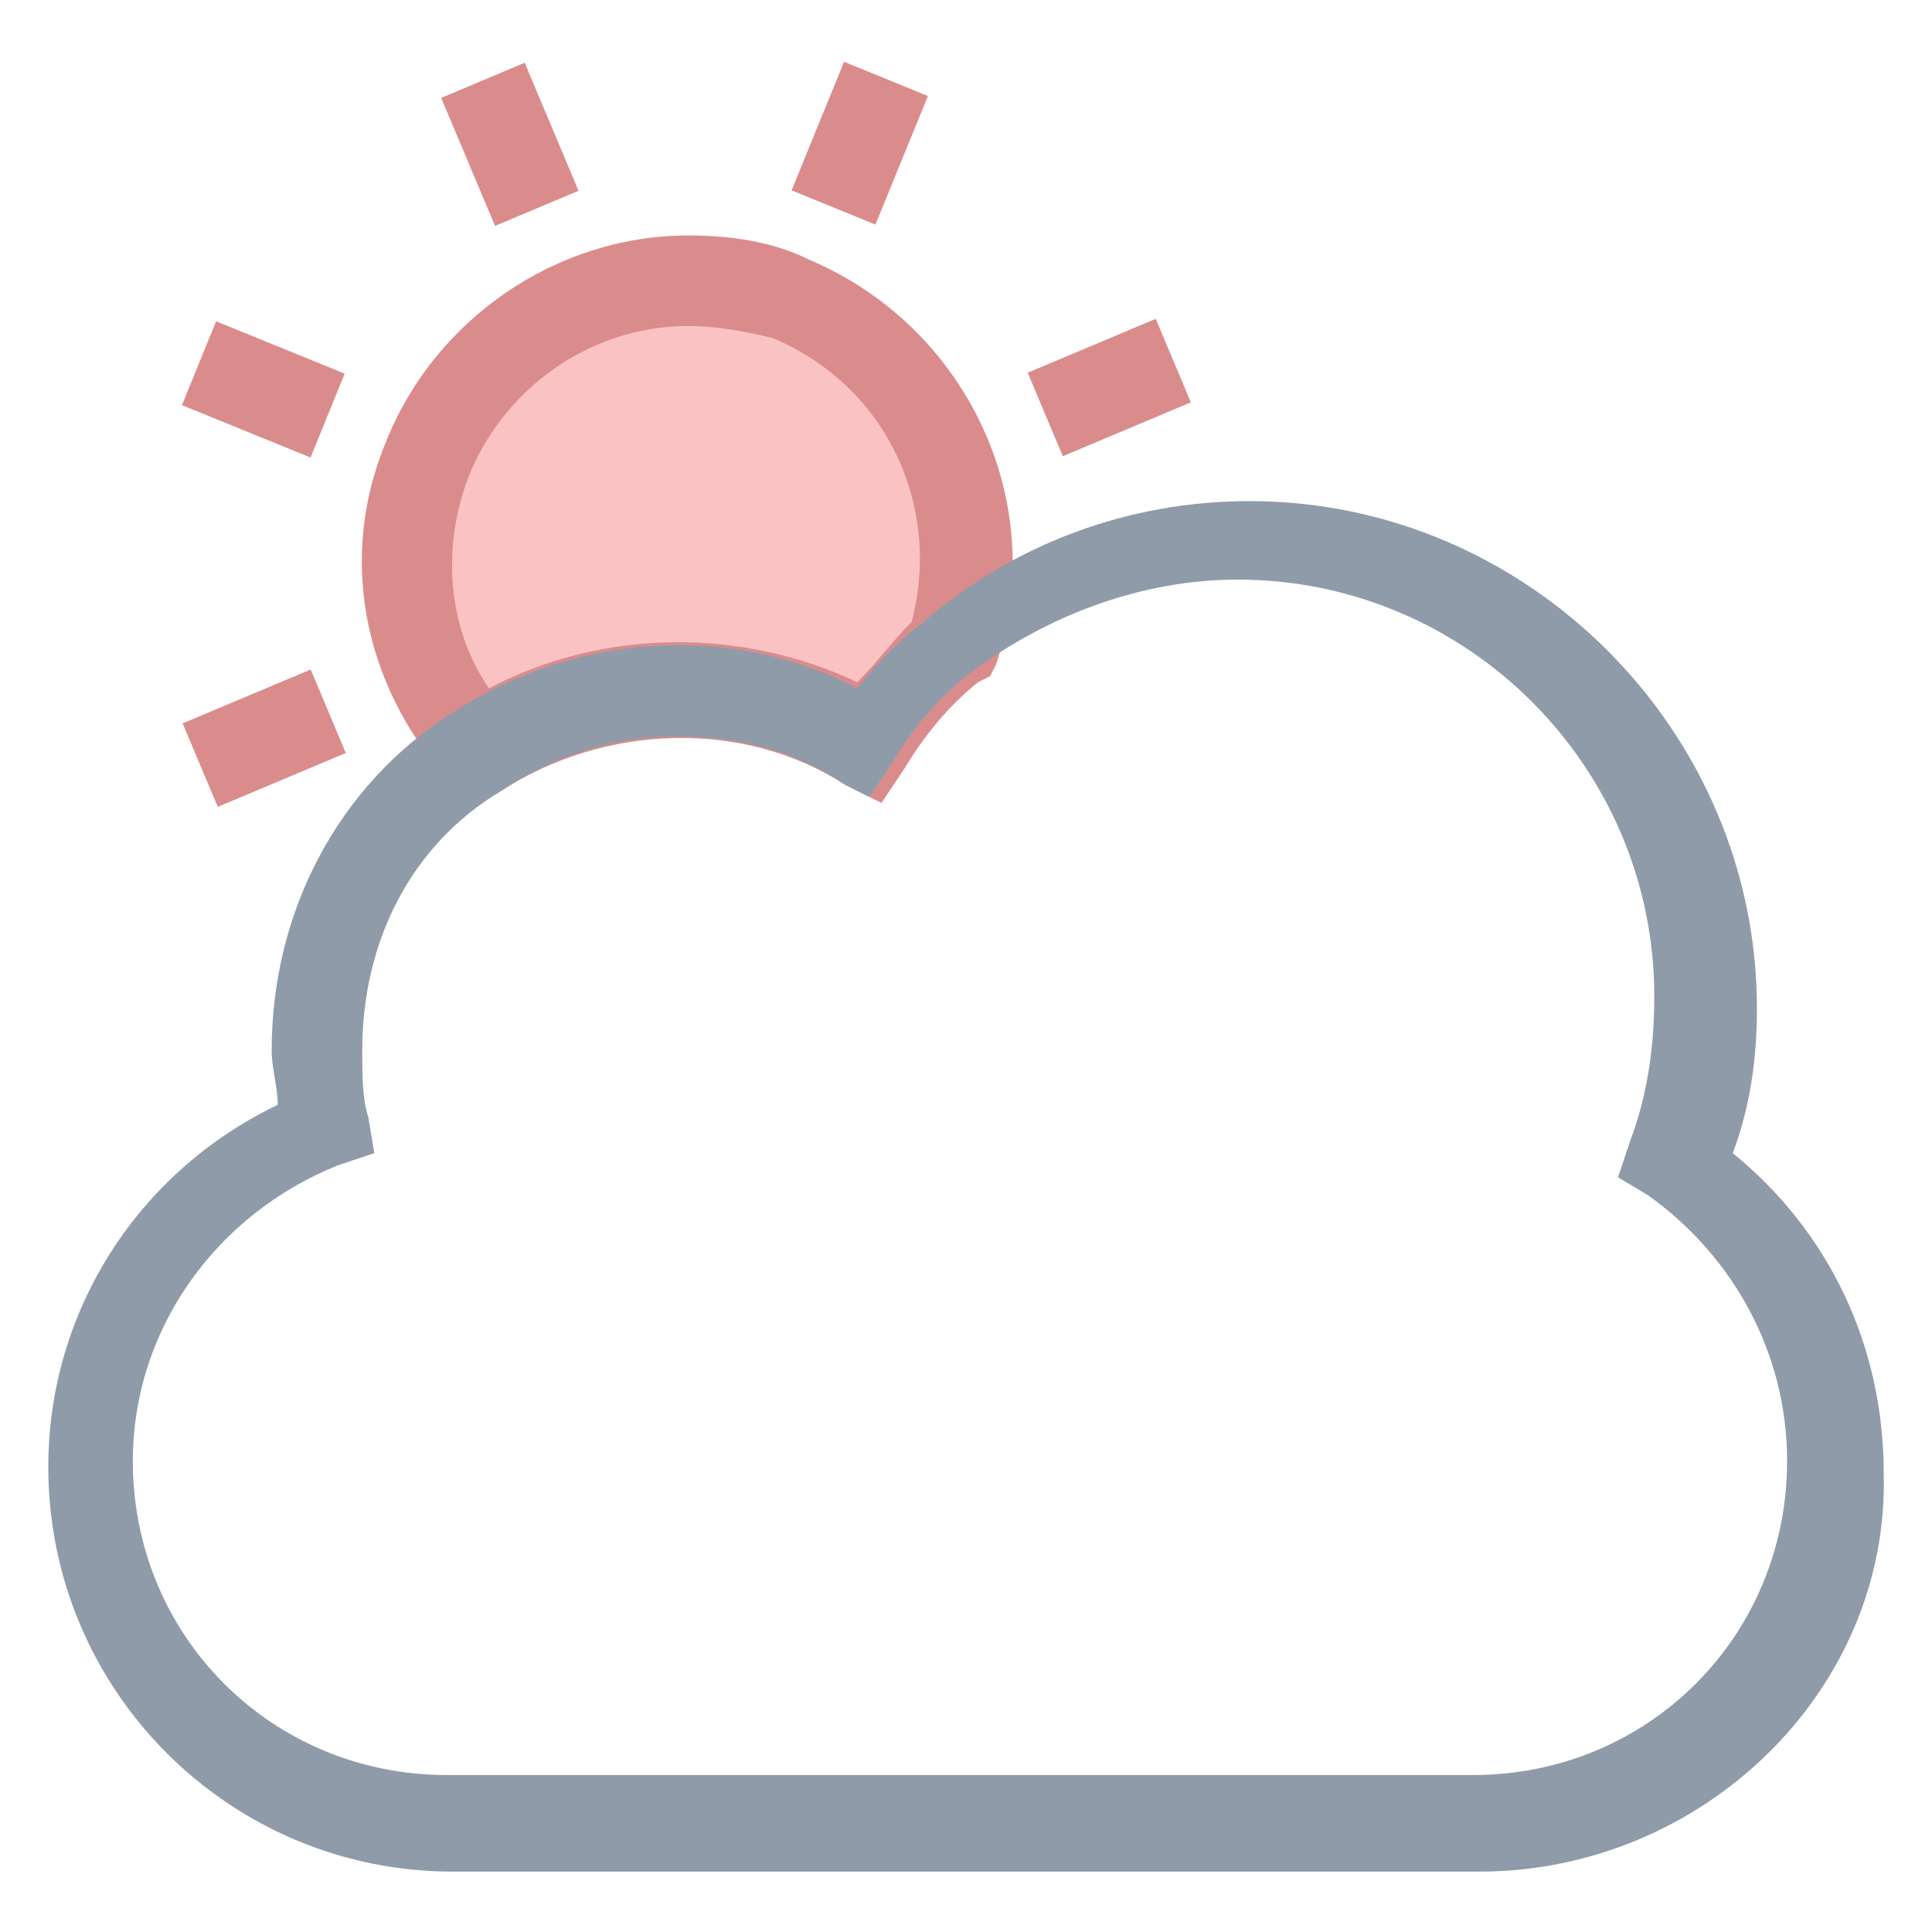 <?xml version="1.0" encoding="utf-8"?>
<!-- Generator: Adobe Illustrator 18.0.0, SVG Export Plug-In . SVG Version: 6.00 Build 0)  -->
<!DOCTYPE svg PUBLIC "-//W3C//DTD SVG 1.1//EN" "http://www.w3.org/Graphics/SVG/1.1/DTD/svg11.dtd">
<svg version="1.1" id="Layer_1" xmlns="http://www.w3.org/2000/svg" xmlns:xlink="http://www.w3.org/1999/xlink" x="0px" y="0px"
	 viewBox="0 0 32 32" enable-background="new 0 0 32 32" xml:space="preserve">
<g>
	<g>
		<path fill="#FAC2C3" d="M14.4,12.3c0.4-0.6,0.9-1.1,1.4-1.5C16.5,8.5,15.4,6,13.1,5C10.7,4.1,8,5.2,7,7.6
			c-0.7,1.7-0.3,3.6,0.8,4.8c0.9-0.6,2.1-1,3.3-1C12.4,11.4,13.4,11.7,14.4,12.3z"/>
		<path fill="#DA8C8C" d="M7.8,13.4l-0.4-0.5c-1.4-1.6-1.8-3.7-1-5.6c0.8-2,2.8-3.4,5-3.4c0.7,0,1.4,0.1,2,0.4c2.6,1.1,4,4,3.1,6.7
			l-0.1,0.2l-0.2,0.1c-0.5,0.4-0.9,0.9-1.2,1.4l-0.4,0.6L14,13c-1.7-1.1-4-1-5.7,0.1L7.8,13.4z M11.4,5.4c-1.6,0-3,1-3.6,2.4
			C7.3,9,7.4,10.4,8.1,11.4c1.9-1,4.2-1,6.1-0.1c0.3-0.3,0.6-0.7,0.9-1c0.5-1.9-0.4-3.9-2.3-4.7C12.4,5.5,11.9,5.4,11.4,5.4z"/>
	</g>
	<path fill="#8F9BA8" d="M24.5,31h-17c-3.7,0-6.7-3-6.7-6.7c0-2.6,1.5-4.9,3.8-6c0-0.3-0.1-0.6-0.1-0.9c0-2.3,1.1-4.4,3-5.6
		c2-1.3,4.6-1.5,6.7-0.4c0.3-0.4,0.7-0.8,1.1-1.1c1.5-1.3,3.4-2,5.4-2c4.6,0,8.4,3.8,8.4,8.4c0,0.8-0.1,1.6-0.4,2.4
		c1.6,1.3,2.5,3.2,2.5,5.3C31.3,28,28.2,31,24.5,31z M11.2,12.2c-1,0-2,0.3-2.9,0.9C6.8,14,6,15.6,6,17.4c0,0.4,0,0.8,0.1,1.1
		l0.1,0.6l-0.6,0.2c-2,0.8-3.4,2.7-3.4,4.9c0,2.9,2.3,5.2,5.2,5.2h17c2.9,0,5.2-2.3,5.2-5.2c0-1.8-0.9-3.4-2.3-4.4l-0.5-0.3l0.2-0.6
		c0.3-0.8,0.4-1.6,0.4-2.4c0-3.8-3.1-6.9-6.9-6.9c-1.6,0-3.2,0.6-4.5,1.6c-0.5,0.4-0.9,0.9-1.2,1.4l-0.4,0.6L14,13
		C13.1,12.4,12.2,12.2,11.2,12.2z"/>
	<g>
		<line fill="#FAC2C3" x1="13.8" y1="3.4" x2="14.6" y2="1.3"/>
		
			<rect x="13.5" y="1.2" transform="matrix(0.926 0.378 -0.378 0.926 1.933 -5.191)" fill="#DA8C8C" width="1.5" height="2.3"/>
	</g>
	<g>
		<line fill="#FAC2C3" x1="3.3" y1="6" x2="5.4" y2="6.9"/>
		
			<rect x="3.2" y="5.7" transform="matrix(0.926 0.377 -0.377 0.926 2.765 -1.163)" fill="#DA8C8C" width="2.3" height="1.5"/>
	</g>
	<g>
		<line fill="#FAC2C3" x1="17.3" y1="6.8" x2="19.4" y2="6"/>
		
			<rect x="17.6" y="5.2" transform="matrix(0.388 0.922 -0.922 0.388 17.108 -12.964)" fill="#DA8C8C" width="1.5" height="2.3"/>
	</g>
	<g>
		<line fill="#FAC2C3" x1="3.3" y1="12.7" x2="5.4" y2="11.8"/>
		<rect x="3.6" y="11.1" transform="matrix(0.388 0.922 -0.922 0.388 13.983 3.463)" fill="#DA8C8C" width="1.5" height="2.3"/>
	</g>
	<g>
		<line fill="#FAC2C3" x1="8" y1="1.3" x2="8.9" y2="3.4"/>
		
			<rect x="7.3" y="1.6" transform="matrix(0.388 0.922 -0.922 0.388 7.333 -6.312)" fill="#DA8C8C" width="2.3" height="1.5"/>
	</g>
</g>
</svg>
